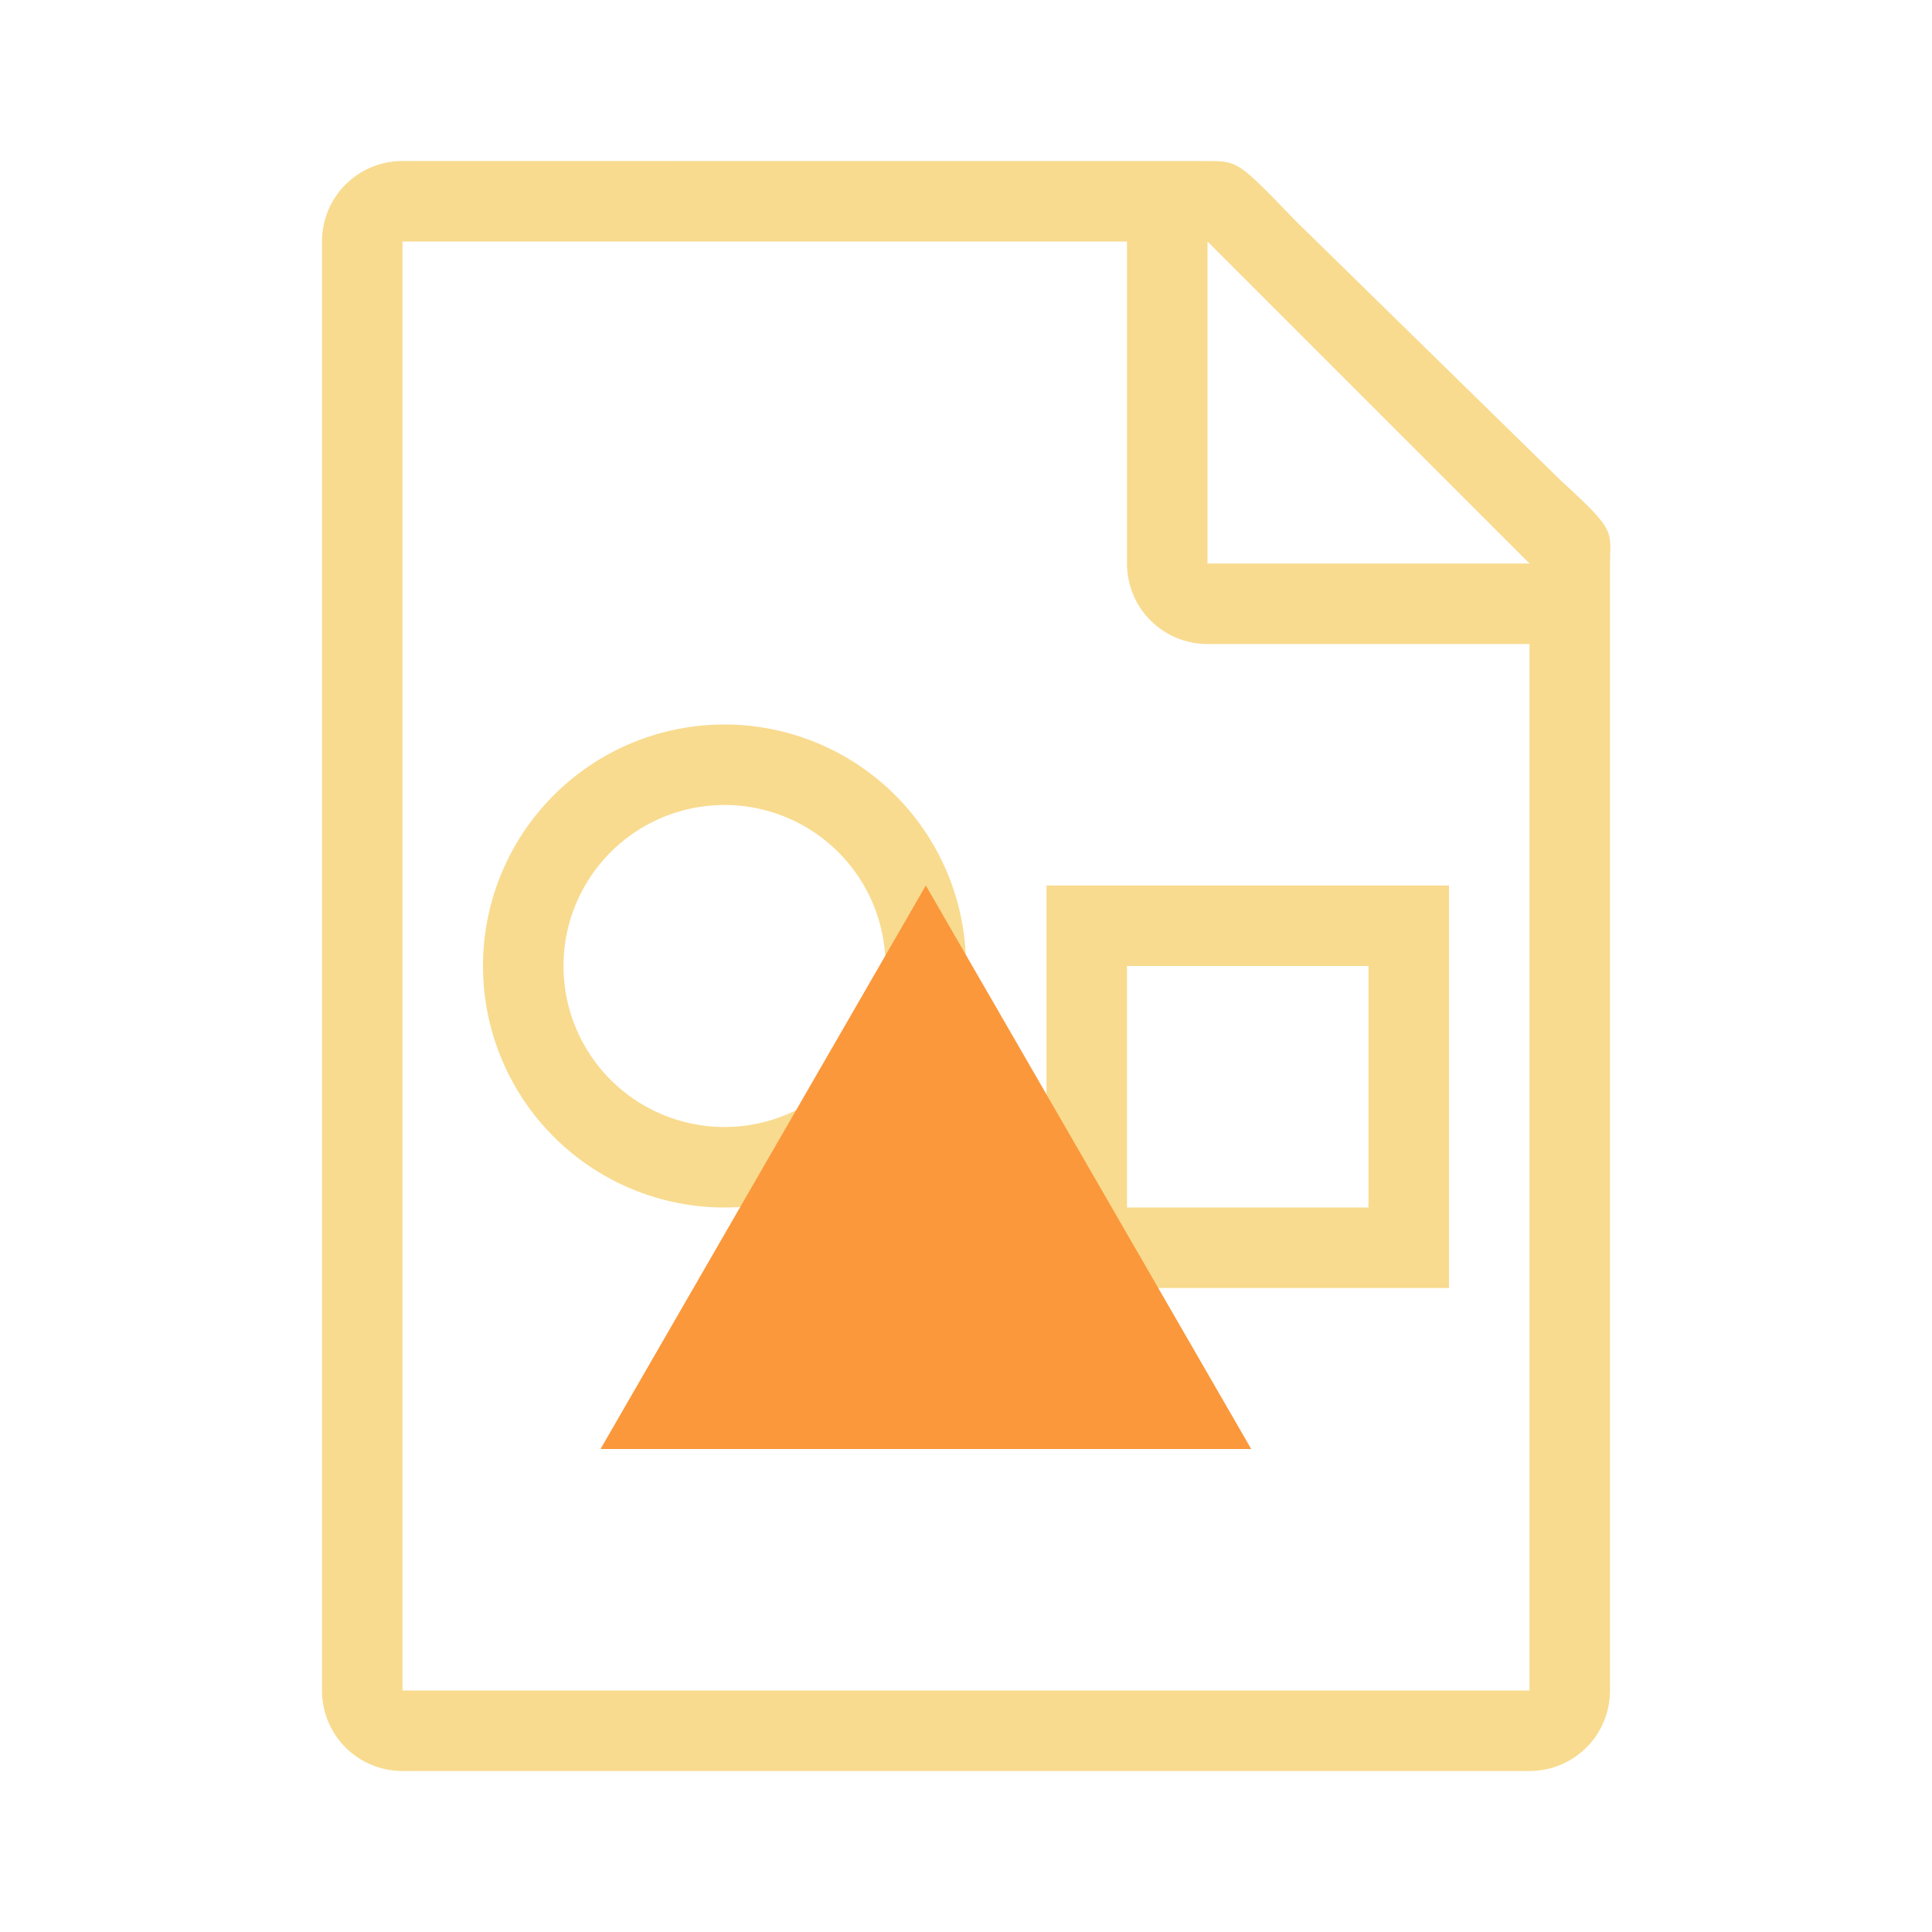<svg viewBox="0 0 24 24" xmlns="http://www.w3.org/2000/svg"><g fill="#f8db8f"><path d="m5 2c-.554 0-1 .446-1 1v18c0 .554.446 1 1 1h14c.554 0 1-.446 1-1v-13.959c0-.451.098-.425-.605-1.066l-3.307-3.238c-.71-.737-.71-.736-1.094-.736zm0 1h9v4c0 .554.446 1 1 1h4v13h-14zm10 0 4 4h-4z"/><path d="m9 9a3 3 0 0 0 -3 3 3 3 0 0 0 3 3 3 3 0 0 0 3-3 3 3 0 0 0 -3-3zm0 1a2 2 0 0 1 2 2 2 2 0 0 1 -2 2 2 2 0 0 1 -2-2 2 2 0 0 1 2-2z"/><path d="m13 11v5h5v-5zm1 1h3v3h-3z"/></g><path d="m11.501 11 4.042 7h-8.083z" fill="#fb983b" stroke-width="1.167"/></svg>